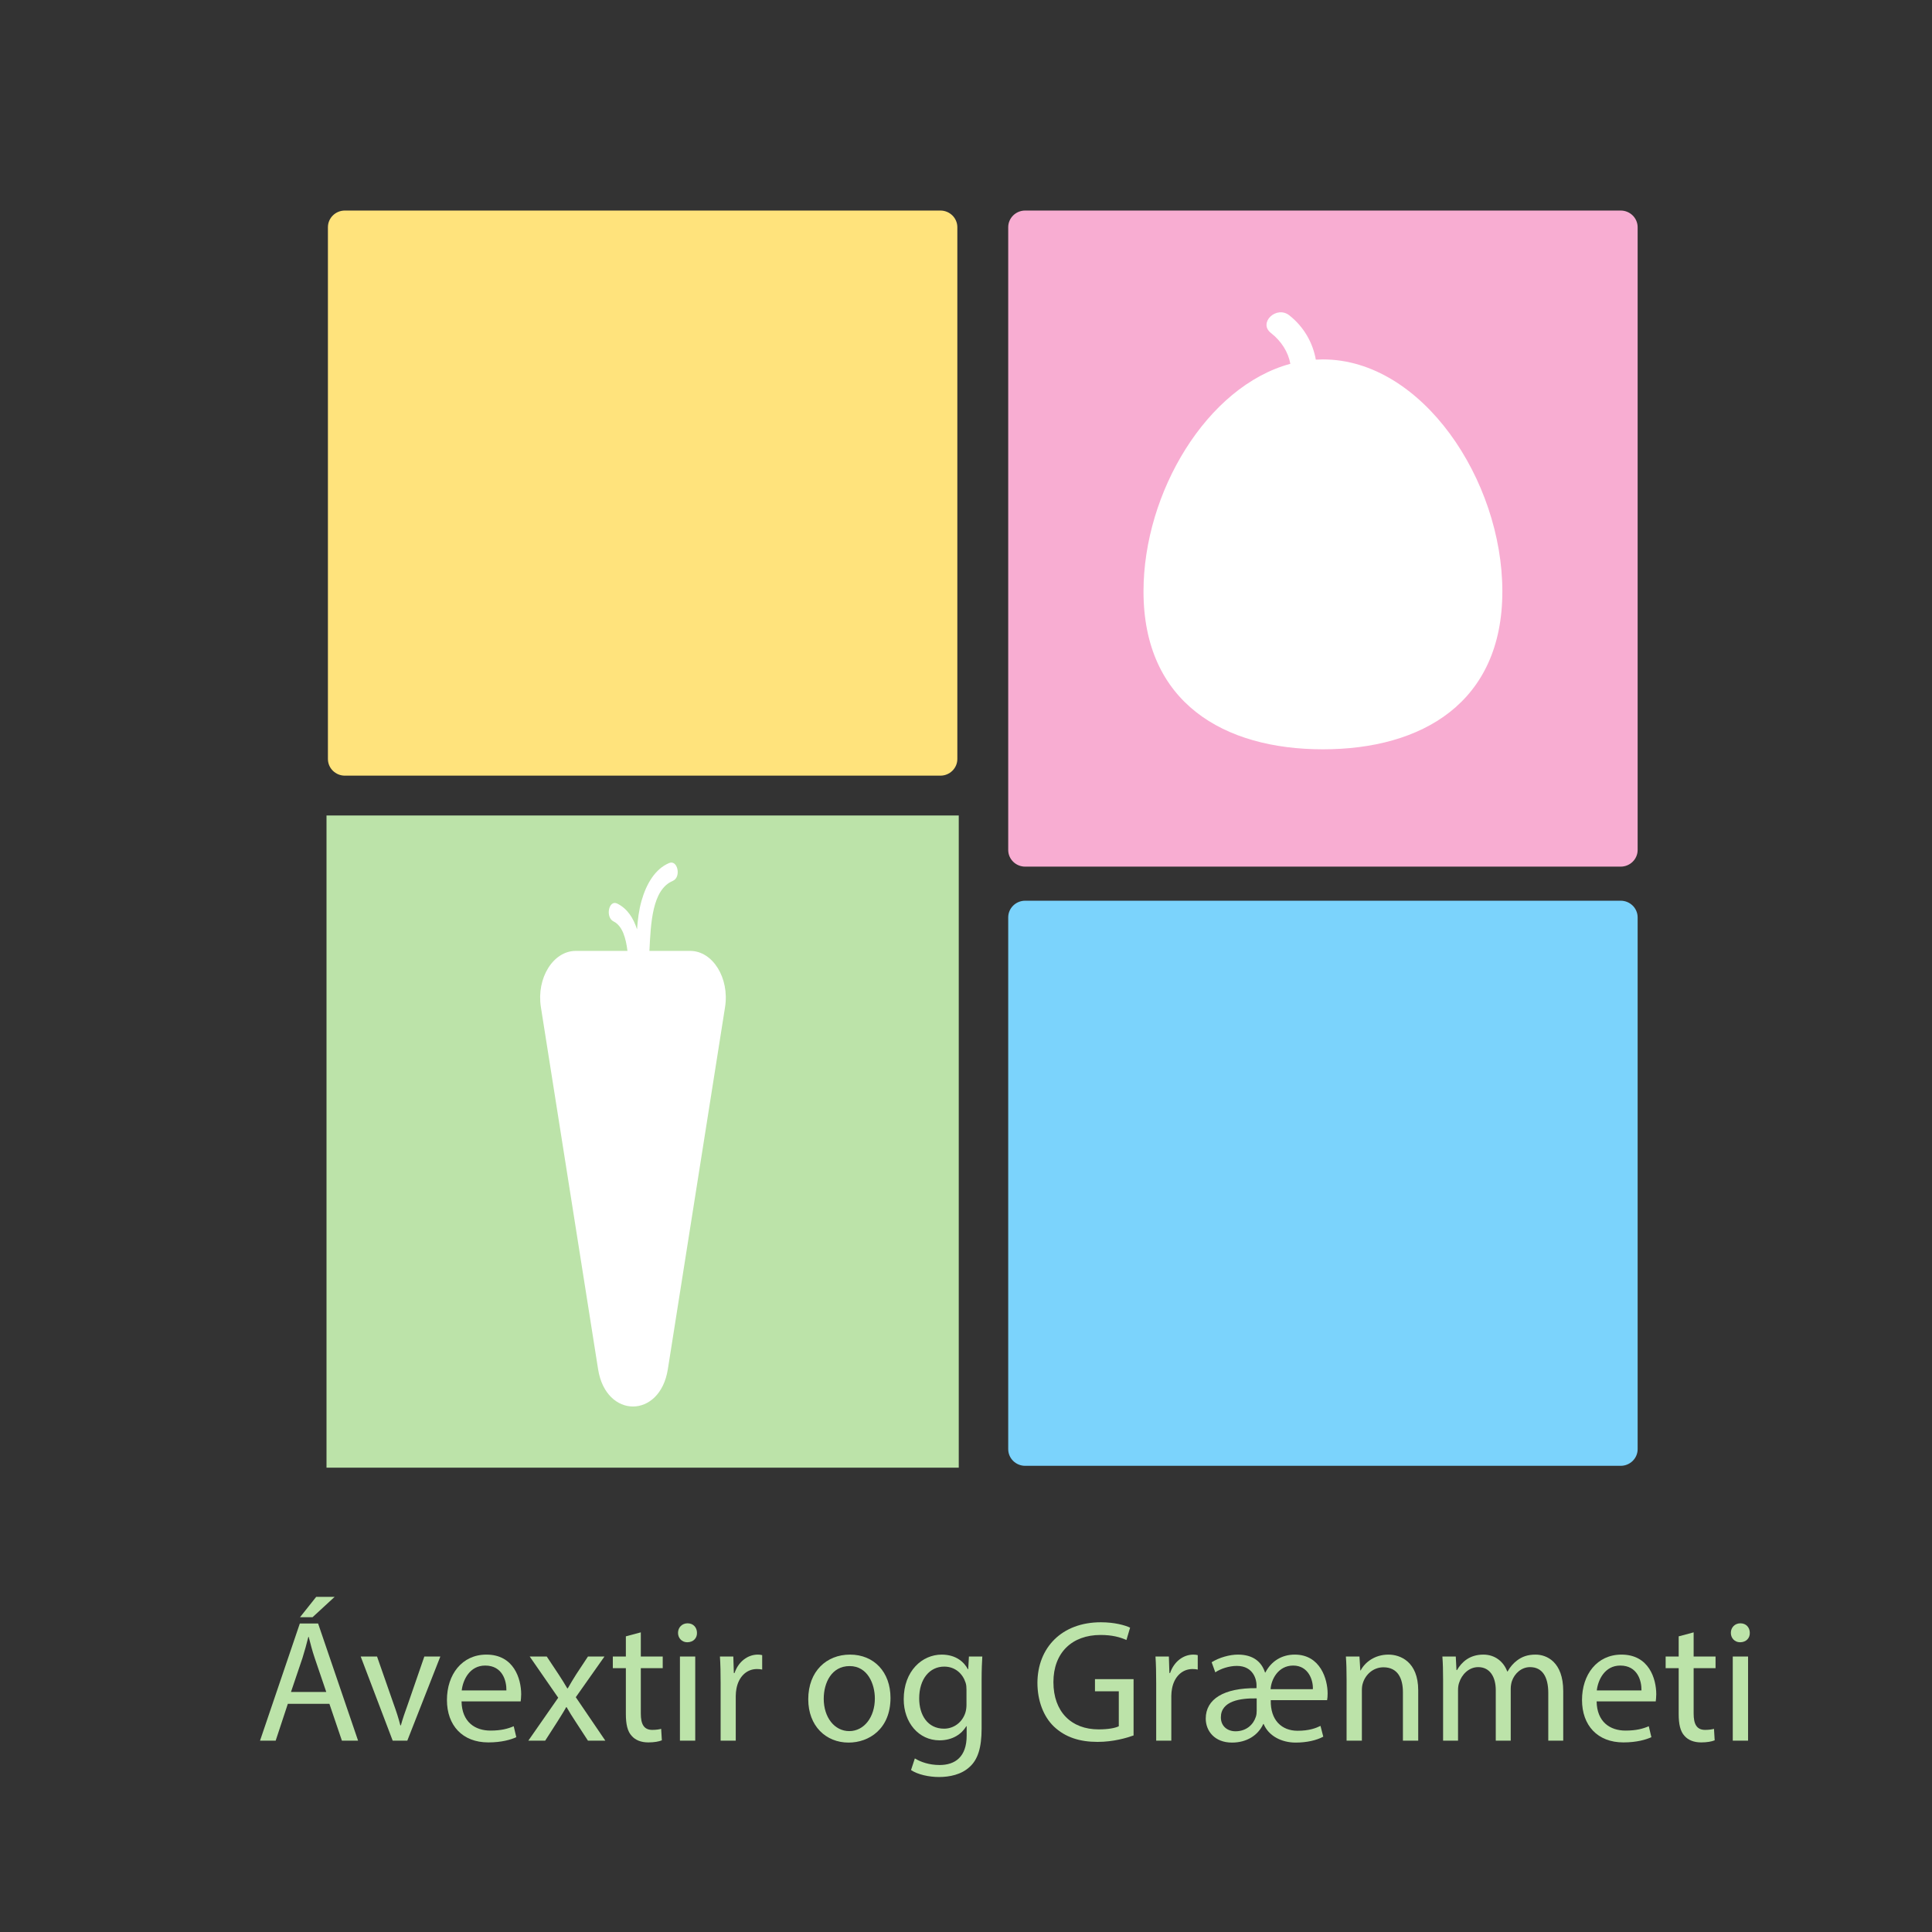<?xml version="1.0" encoding="utf-8"?>
<!-- Generator: Adobe Illustrator 27.9.0, SVG Export Plug-In . SVG Version: 6.00 Build 0)  -->
<svg version="1.1" id="Layer_1" xmlns="http://www.w3.org/2000/svg" xmlns:xlink="http://www.w3.org/1999/xlink" x="0px" y="0px"
	 width="1000px" height="1000px" viewBox="0 0 1000 1000" enable-background="new 0 0 1000 1000" xml:space="preserve">
<rect x="0" y="0" width="1000" height="1000" fill="#333333" stroke="none"/>
<g id="yellow_x5F_box">
	<g id="yellow_x5F_backround">
		<g>
			<path fill="#FFE37C" d="M169.732,392.845c0,4.767,3.93,8.631,8.779,8.631h308.228c4.848,0,8.779-3.864,8.779-8.631V117.611
				c0-4.767-3.93-8.631-8.779-8.631H178.51c-4.848,0-8.779,3.864-8.779,8.631v275.234H169.732z"/>
		</g>
	</g>
	<g id="Yellow_x5F_outline" display="none">
		<g display="inline">
			<path fill="#FFE37C" d="M486.738,401.955H178.51c-5.109,0-9.266-4.087-9.266-9.111V117.611c0-5.024,4.157-9.111,9.266-9.111
				h308.228c5.109,0,9.266,4.087,9.266,9.111v275.234C496.004,397.868,491.847,401.955,486.738,401.955z M178.51,109.459
				c-4.572,0-8.291,3.657-8.291,8.152v275.234c0,4.495,3.719,8.152,8.291,8.152h308.228c4.571,0,8.291-3.657,8.291-8.152V117.611
				c0-4.495-3.72-8.152-8.291-8.152H178.51z"/>
		</g>
	</g>
</g>
<g id="pink_x5F_box">
	<g id="pink_x5F_backround">
		<g>
			<path fill="#F8ADD2" d="M521.852,439.936c0,4.767,3.93,8.631,8.779,8.631h308.228c4.848,0,8.779-3.864,8.779-8.631V117.611
				c0-4.767-3.93-8.631-8.779-8.631H530.631c-4.848,0-8.779,3.864-8.779,8.631V439.936z"/>
		</g>
	</g>
	<g id="pink_x5F_outline" display="none">
		<g display="inline">
			<path fill="#F8ADD2" d="M838.859,449.047H530.631c-5.109,0-9.266-4.087-9.266-9.111V117.611c0-5.024,4.157-9.111,9.266-9.111
				h308.228c5.109,0,9.266,4.087,9.266,9.111v322.326C848.125,444.96,843.968,449.047,838.859,449.047z M530.631,109.459
				c-4.571,0-8.291,3.657-8.291,8.152v322.326c0,4.495,3.72,8.152,8.291,8.152h308.228c4.571,0,8.291-3.657,8.291-8.152V117.611
				c0-4.495-3.72-8.152-8.291-8.152H530.631z"/>
		</g>
	</g>
</g>
<g id="blue_x5F_box">
	<g id="Blue">
		<g>
			<path fill="#7BD3FC" d="M521.852,750.073c0,4.767,3.93,8.631,8.779,8.631h308.228c4.848,0,8.779-3.864,8.779-8.631V474.839
				c0-4.767-3.93-8.631-8.779-8.631H530.631c-4.848,0-8.779,3.864-8.779,8.631V750.073z"/>
		</g>
	</g>
	<g id="Blue_x5F_outline" display="none">
		<g display="inline">
			<path fill="#7BD3FC" d="M838.859,759.184H530.631c-5.109,0-9.266-4.087-9.266-9.111V474.839c0-5.024,4.157-9.111,9.266-9.111
				h308.228c5.109,0,9.266,4.087,9.266,9.111v275.234C848.125,755.097,843.968,759.184,838.859,759.184z M530.631,466.688
				c-4.571,0-8.291,3.657-8.291,8.152v275.234c0,4.494,3.72,8.152,8.291,8.152h308.228c4.571,0,8.291-3.657,8.291-8.152V474.839
				c0-4.495-3.72-8.152-8.291-8.152H530.631V466.688z"/>
		</g>
	</g>
</g>
<g id="green_x5F_box">
	<g id="green_x5F_backround">
		<rect x="169.488" y="422.574" fill="#BCE3A9" width="326.273" height="336.61"/>
	</g>
	<g id="green_x5F_outline">
		<path fill="#BCE3A9" d="M496.248,759.663H169V422.094h327.248V759.663z M169.975,758.704h325.297V423.053H169.975V758.704z"/>
	</g>
</g>
<g>
	<rect x="84.539" y="837.07" fill="none" width="874.625" height="231.198"/>
	<path fill="#BCE3A9" d="M148.986,881.89l-6.3,19.079h-8.1l20.609-60.657h9.45l20.699,60.657h-8.37l-6.48-19.079H148.986z
		 M168.875,875.77l-5.94-17.459c-1.35-3.96-2.25-7.56-3.15-11.069h-0.18c-0.9,3.6-1.89,7.29-3.06,10.979l-5.94,17.549H168.875z
		 M173.195,826.542l-11.43,10.529h-6.479l8.37-10.529H173.195z"/>
	<path fill="#BCE3A9" d="M195.156,857.411l8.55,24.479c1.44,3.96,2.61,7.56,3.51,11.159h0.27c0.99-3.6,2.25-7.199,3.69-11.159
		l8.459-24.479h8.28l-17.099,43.558h-7.56l-16.56-43.558H195.156z"/>
	<path fill="#BCE3A9" d="M238.896,880.63c0.18,10.71,7.02,15.119,14.939,15.119c5.67,0,9.09-0.99,12.06-2.25l1.35,5.67
		c-2.79,1.26-7.56,2.7-14.49,2.7c-13.409,0-21.419-8.82-21.419-21.959c0-13.14,7.74-23.489,20.429-23.489
		c14.219,0,17.999,12.51,17.999,20.52c0,1.619-0.18,2.88-0.27,3.689H238.896z M262.115,874.96c0.09-5.04-2.07-12.869-10.979-12.869
		c-8.01,0-11.52,7.38-12.15,12.869H262.115z"/>
	<path fill="#BCE3A9" d="M282.997,857.411l6.209,9.359c1.62,2.43,2.97,4.68,4.41,7.109h0.27c1.44-2.609,2.88-4.859,4.32-7.199
		l6.12-9.27h8.549l-14.849,21.059l15.299,22.499h-9l-6.39-9.81c-1.71-2.52-3.15-4.949-4.68-7.56h-0.18
		c-1.44,2.61-2.97,4.95-4.59,7.56l-6.3,9.81h-8.73l15.479-22.229l-14.759-21.329H282.997z"/>
	<path fill="#BCE3A9" d="M331.685,844.901v12.51h11.339v6.029h-11.339v23.489c0,5.399,1.53,8.46,5.94,8.46
		c2.07,0,3.6-0.271,4.59-0.54l0.36,5.939c-1.53,0.63-3.96,1.08-7.02,1.08c-3.689,0-6.66-1.17-8.549-3.33
		c-2.25-2.34-3.06-6.21-3.06-11.34V863.44h-6.75v-6.029h6.75v-10.44L331.685,844.901z"/>
	<path fill="#BCE3A9" d="M360.754,845.171c0.09,2.7-1.89,4.86-5.04,4.86c-2.79,0-4.77-2.16-4.77-4.86c0-2.789,2.07-4.949,4.95-4.949
		C358.864,840.222,360.754,842.382,360.754,845.171z M351.935,900.969v-43.558h7.919v43.558H351.935z"/>
	<path fill="#BCE3A9" d="M372.994,871c0-5.13-0.09-9.539-0.36-13.589h6.93l0.27,8.549h0.36c1.98-5.85,6.75-9.539,12.06-9.539
		c0.9,0,1.53,0.09,2.25,0.27v7.47c-0.81-0.18-1.62-0.27-2.7-0.27c-5.58,0-9.54,4.229-10.62,10.17c-0.18,1.079-0.36,2.34-0.36,3.689
		v23.219h-7.83V871z"/>
	<path fill="#BCE3A9" d="M460.921,878.83c0,16.109-11.16,23.129-21.689,23.129c-11.789,0-20.879-8.64-20.879-22.409
		c0-14.579,9.54-23.129,21.599-23.129C452.461,856.421,460.921,865.511,460.921,878.83z M426.363,879.28
		c0,9.539,5.489,16.739,13.229,16.739c7.56,0,13.229-7.11,13.229-16.92c0-7.38-3.69-16.739-13.05-16.739S426.363,871,426.363,879.28
		z"/>
	<path fill="#BCE3A9" d="M508.44,857.411c-0.181,3.149-0.36,6.659-0.36,11.969v25.289c0,9.99-1.98,16.109-6.21,19.89
		c-4.229,3.96-10.349,5.22-15.838,5.22c-5.22,0-10.979-1.26-14.49-3.6l1.98-6.03c2.88,1.8,7.38,3.42,12.779,3.42
		c8.1,0,14.039-4.229,14.039-15.209v-4.86h-0.18c-2.429,4.05-7.109,7.29-13.859,7.29c-10.8,0-18.539-9.18-18.539-21.239
		c0-14.76,9.63-23.129,19.619-23.129c7.56,0,11.699,3.96,13.589,7.56h0.18l0.36-6.569H508.44z M500.25,874.6
		c0-1.35-0.09-2.52-0.449-3.6c-1.44-4.59-5.311-8.369-11.07-8.369c-7.56,0-12.959,6.39-12.959,16.469
		c0,8.55,4.319,15.659,12.869,15.659c4.86,0,9.27-3.06,10.979-8.1c0.45-1.35,0.629-2.88,0.629-4.229V874.6z"/>
	<path fill="#BCE3A9" d="M586.738,898.27c-3.51,1.26-10.439,3.329-18.629,3.329c-9.18,0-16.739-2.34-22.68-8.01
		c-5.22-5.039-8.459-13.139-8.459-22.589c0.09-18.089,12.509-31.318,32.849-31.318c7.02,0,12.509,1.529,15.119,2.79l-1.89,6.39
		c-3.24-1.44-7.29-2.61-13.41-2.61c-14.759,0-24.389,9.18-24.389,24.39c0,15.389,9.27,24.479,23.399,24.479
		c5.13,0,8.64-0.72,10.439-1.62V875.41h-12.33v-6.3h19.979V898.27z"/>
	<path fill="#BCE3A9" d="M598.439,871c0-5.13-0.09-9.539-0.359-13.589h6.93l0.27,8.549h0.36c1.979-5.85,6.75-9.539,12.06-9.539
		c0.899,0,1.529,0.09,2.25,0.27v7.47c-0.811-0.18-1.62-0.27-2.7-0.27c-5.58,0-9.54,4.229-10.619,10.17
		c-0.181,1.079-0.36,2.34-0.36,3.689v23.219h-7.83V871z"/>
	<path fill="#BCE3A9" d="M657.749,880c-0.27,10.35,5.67,15.839,13.859,15.839c6.03,0,9.45-1.35,11.88-2.52l1.439,5.58
		c-3.51,1.89-8.55,3.06-14.31,3.06c-7.379,0-14.039-3.51-16.559-9.63h-0.181c-2.789,6.03-8.729,9.63-16.199,9.63
		c-9.09,0-13.589-6.12-13.589-12.42c0-10.079,9.359-15.929,26.278-15.749v-1.8c0-2.16-1.35-9.72-10.169-9.72
		c-4.141,0-8.55,1.53-11.16,3.33l-1.89-5.22c3.87-2.43,9.27-3.96,13.59-3.96c7.829,0,12.239,3.689,14.039,9.27h0.18
		c2.97-5.76,8.37-9.27,15.21-9.27c13.319,0,17.009,12.869,17.009,20.069c0,1.35-0.09,2.699-0.27,3.51H657.749z M650.459,879.1
		c-8.369-0.18-18.539,1.26-18.539,9.81c0,4.59,3.42,7.2,7.56,7.2c5.67,0,9.27-3.51,10.53-7.47c0.359-0.99,0.449-2.07,0.449-3.15
		V879.1z M679.528,874.33c0.27-4.41-2.16-12.239-10.17-12.239c-7.829,0-11.43,7.289-11.699,12.239H679.528z"/>
	<path fill="#BCE3A9" d="M696.989,869.2c0-4.5-0.09-8.189-0.359-11.789h7.02l0.45,7.199h0.18c2.16-4.14,7.2-8.189,14.399-8.189
		c6.03,0,15.39,3.6,15.39,18.539v26.009h-7.92V875.86c0-7.021-2.609-12.87-10.079-12.87c-5.221,0-9.271,3.69-10.62,8.1
		c-0.36,0.99-0.54,2.34-0.54,3.69v26.188h-7.92V869.2z"/>
	<path fill="#BCE3A9" d="M746.938,869.2c0-4.5-0.09-8.189-0.359-11.789h6.93l0.359,7.02h0.271c2.43-4.14,6.479-8.01,13.68-8.01
		c5.939,0,10.439,3.6,12.329,8.729h0.18c1.351-2.43,3.061-4.319,4.86-5.67c2.609-1.979,5.489-3.06,9.63-3.06
		c5.76,0,14.309,3.779,14.309,18.899v25.648h-7.739V876.31c0-8.369-3.06-13.409-9.449-13.409c-4.5,0-8.01,3.33-9.36,7.2
		c-0.359,1.08-0.63,2.52-0.63,3.96v26.908h-7.739V874.87c0-6.93-3.061-11.97-9.09-11.97c-4.95,0-8.55,3.96-9.81,7.92
		c-0.45,1.17-0.63,2.52-0.63,3.87v26.278h-7.74V869.2z"/>
	<path fill="#BCE3A9" d="M826.408,880.63c0.18,10.71,7.02,15.119,14.939,15.119c5.67,0,9.09-0.99,12.06-2.25l1.35,5.67
		c-2.79,1.26-7.56,2.7-14.489,2.7c-13.409,0-21.419-8.82-21.419-21.959c0-13.14,7.739-23.489,20.429-23.489
		c14.22,0,18,12.51,18,20.52c0,1.619-0.181,2.88-0.271,3.689H826.408z M849.627,874.96c0.091-5.04-2.069-12.869-10.979-12.869
		c-8.01,0-11.52,7.38-12.149,12.869H849.627z"/>
	<path fill="#BCE3A9" d="M876.627,844.901v12.51h11.34v6.029h-11.34v23.489c0,5.399,1.53,8.46,5.939,8.46
		c2.07,0,3.601-0.271,4.59-0.54l0.36,5.939c-1.53,0.63-3.96,1.08-7.02,1.08c-3.69,0-6.66-1.17-8.55-3.33
		c-2.25-2.34-3.06-6.21-3.06-11.34V863.44h-6.75v-6.029h6.75v-10.44L876.627,844.901z"/>
	<path fill="#BCE3A9" d="M905.696,845.171c0.09,2.7-1.891,4.86-5.04,4.86c-2.79,0-4.77-2.16-4.77-4.86
		c0-2.789,2.069-4.949,4.949-4.949C903.806,840.222,905.696,842.382,905.696,845.171z M896.876,900.969v-43.558h7.92v43.558H896.876
		z"/>
</g>
<path fill="#FFFFFF" d="M684.745,186.033c-1.232,0-2.455,0.047-3.675,0.118c-1.569-8.844-6.268-17.083-13.76-22.953
	c-6.642-5.205-16.187,3.894-9.483,9.148c5.41,4.239,8.924,9.814,10.058,15.96c-43.241,11.697-76.011,66.658-76.011,117.791
	c0,57.599,41.578,81.745,92.87,81.745c51.291,0,92.872-24.146,92.872-81.745C777.616,248.498,736.036,186.033,684.745,186.033z"/>
<path fill="#FFFFFF" d="M357.237,492.185h-21.101c0.719-14.393,1.407-31.74,12.122-36.252c4.449-1.873,2.547-11.11-1.938-9.222
	c-7.158,3.014-11.742,10.623-14.296,19.641c-1.344,4.745-1.929,9.69-2.292,14.694c-1.897-5.867-4.992-10.746-10.24-13.351
	c-4.392-2.18-6.291,7.062-1.938,9.222c4.741,2.353,6.428,8.909,7.22,15.268h-26.762c-11.685,0-20.421,14.082-18.05,29.095
	l29.612,187.443c4.06,25.703,32.039,25.703,36.099,0l29.612-187.443C377.658,506.268,368.922,492.185,357.237,492.185z"/>
</svg>
